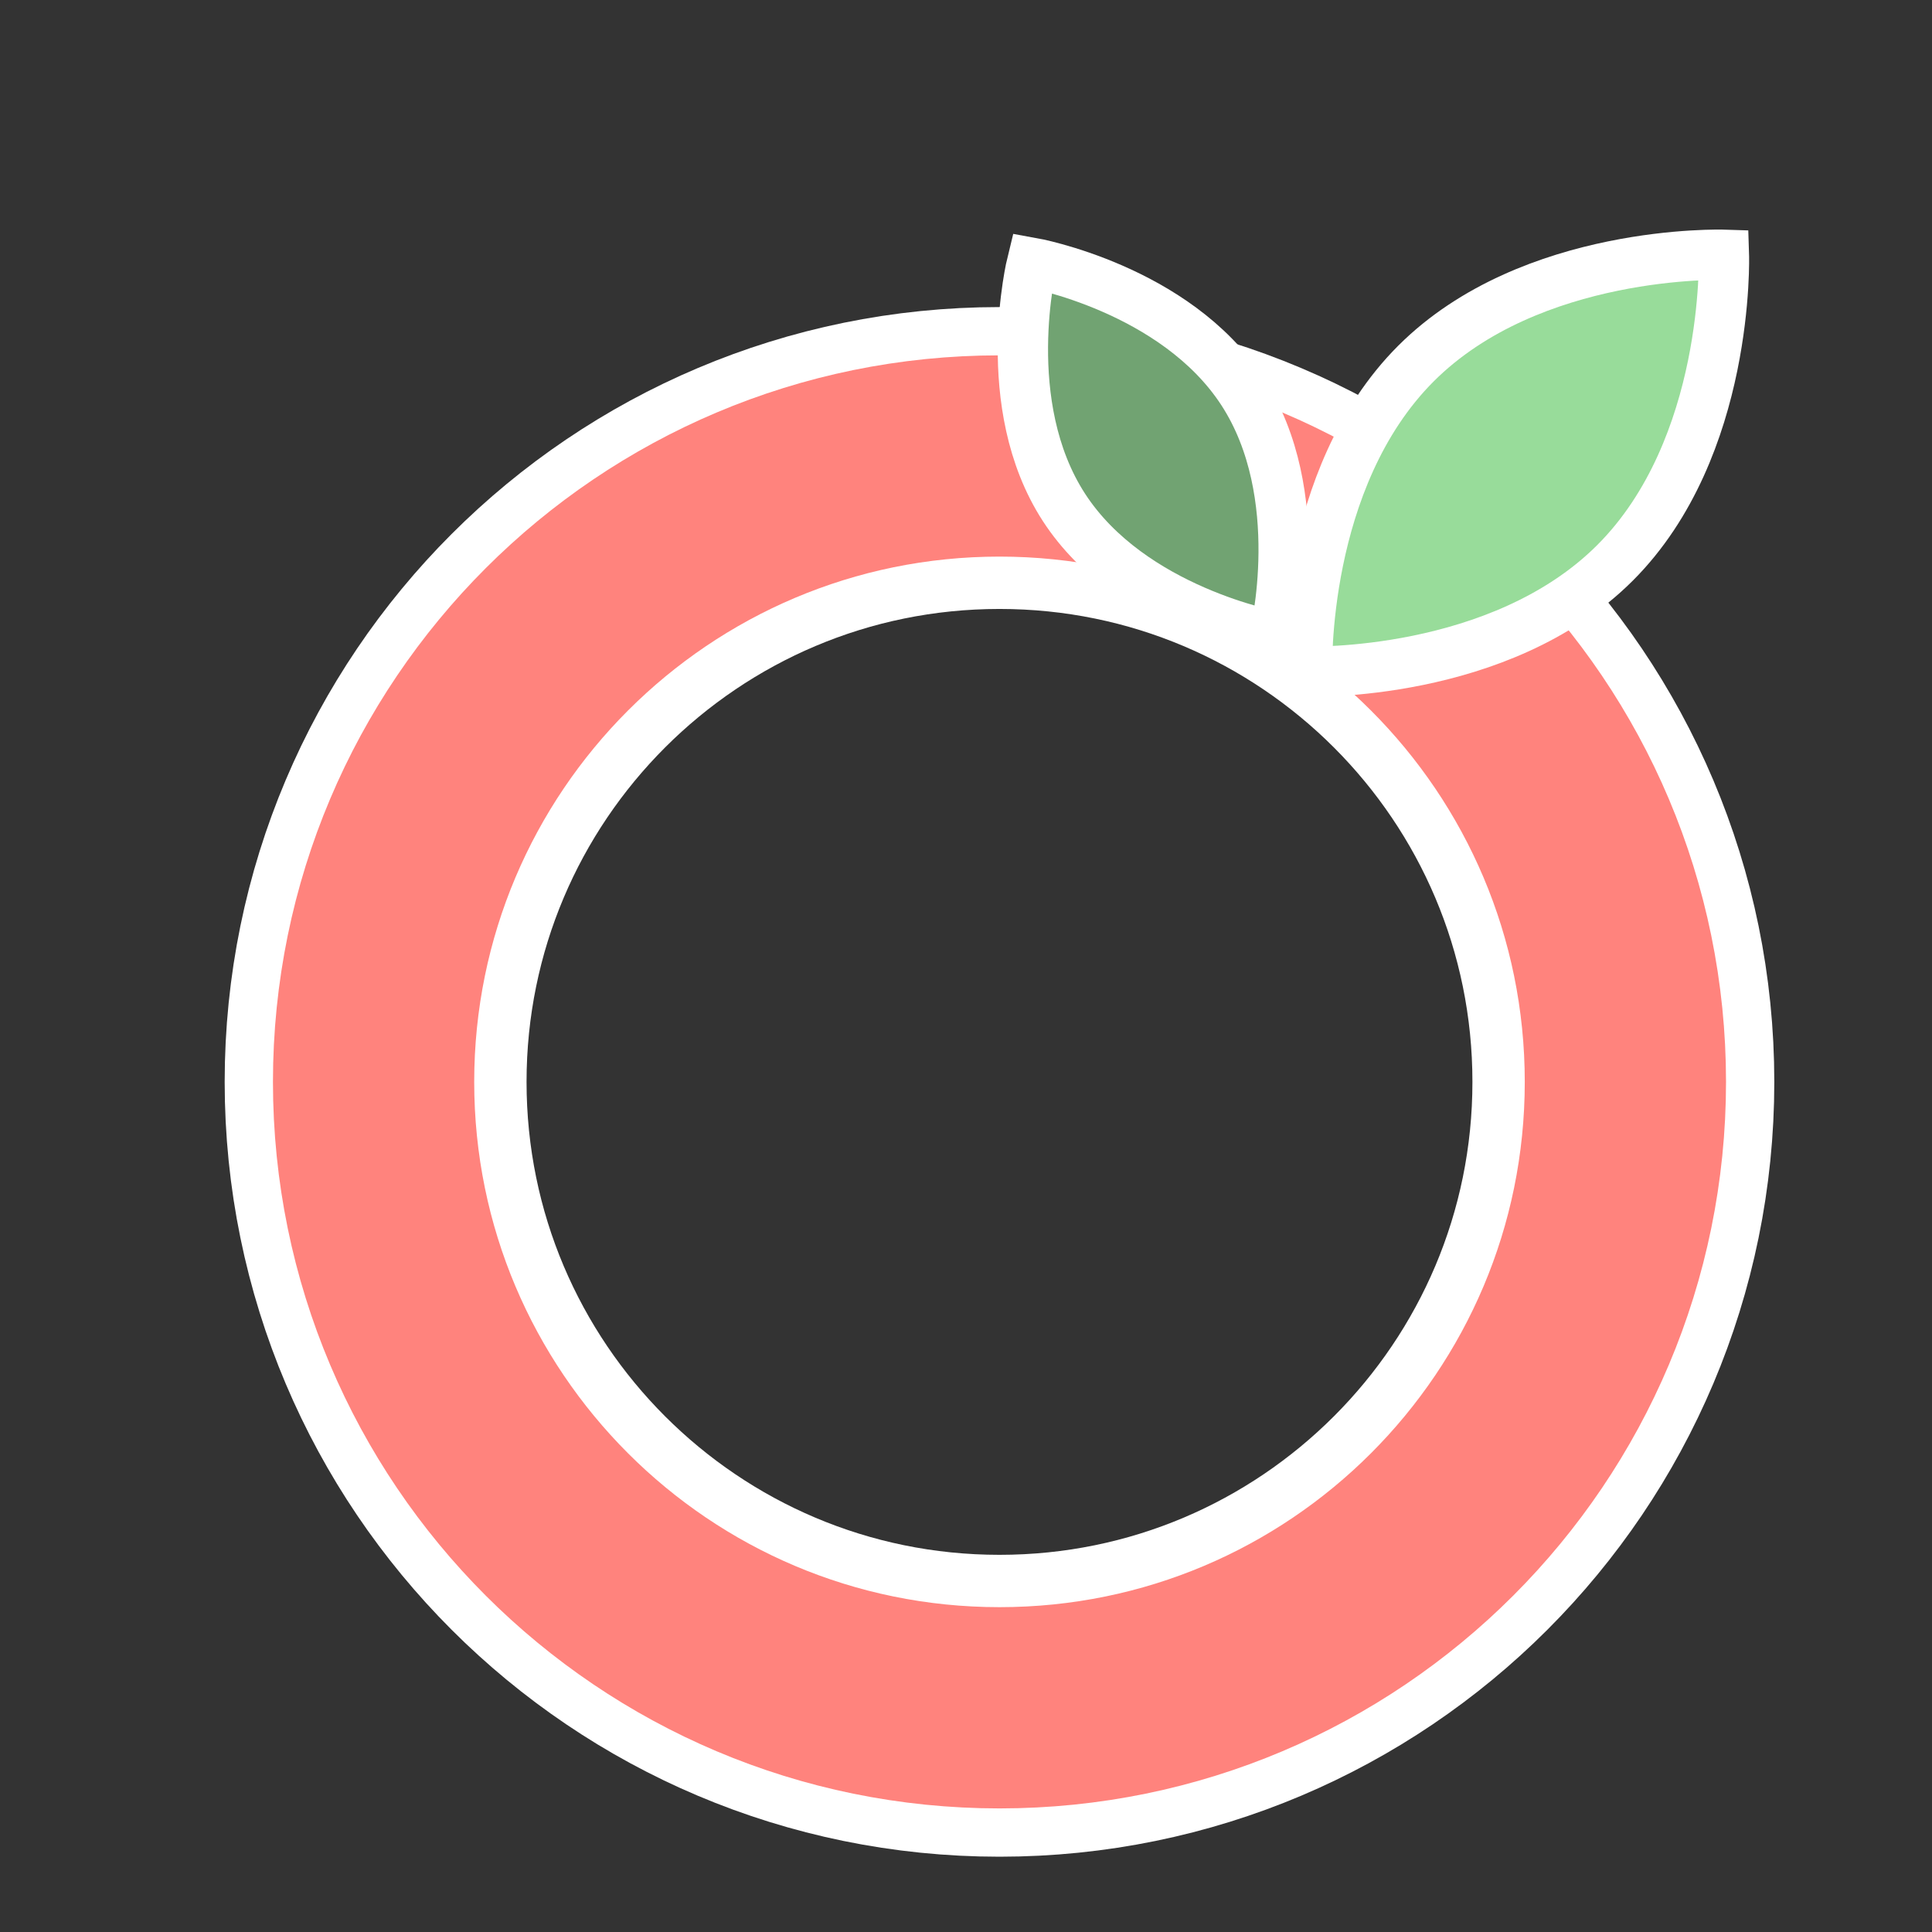 <svg xmlns="http://www.w3.org/2000/svg" width="192" height="192" fill="none"><rect width="100%" height="100%" fill="#333333" stroke="none"/><path stroke="#fff" stroke-width="30" d="M161.328 107.517c0 34.241-27.758 62-62 62-34.241 0-62-27.759-62-62 0-34.242 27.759-62 62-62 34.242 0 62 27.758 62 62Z"/><path stroke="#FF837D" stroke-width="20" d="M161.53 107.516c0 34.354-27.848 62.202-62.202 62.202-34.353 0-62.202-27.848-62.202-62.202 0-34.353 27.85-62.202 62.202-62.202 34.354 0 62.202 27.85 62.202 62.202Z"/><path fill="#98DC9A" fill-rule="evenodd" stroke="#fff" stroke-width="5" d="M129.897 66.743s19.171.625 30.609-10.814C171.945 44.49 171.32 25.32 171.32 25.32s-19.17-.624-30.609 10.814c-11.438 11.439-10.814 30.61-10.814 30.61Z" clip-rule="evenodd"/><path fill="#71A372" fill-rule="evenodd" stroke="#fff" stroke-width="5" d="M126.663 63.234s3.473-14.069-3.183-24.318c-6.657-10.25-20.921-12.8-20.921-12.8s-3.473 14.069 3.183 24.319c6.657 10.249 20.921 12.799 20.921 12.799Z" clip-rule="evenodd"/></svg>